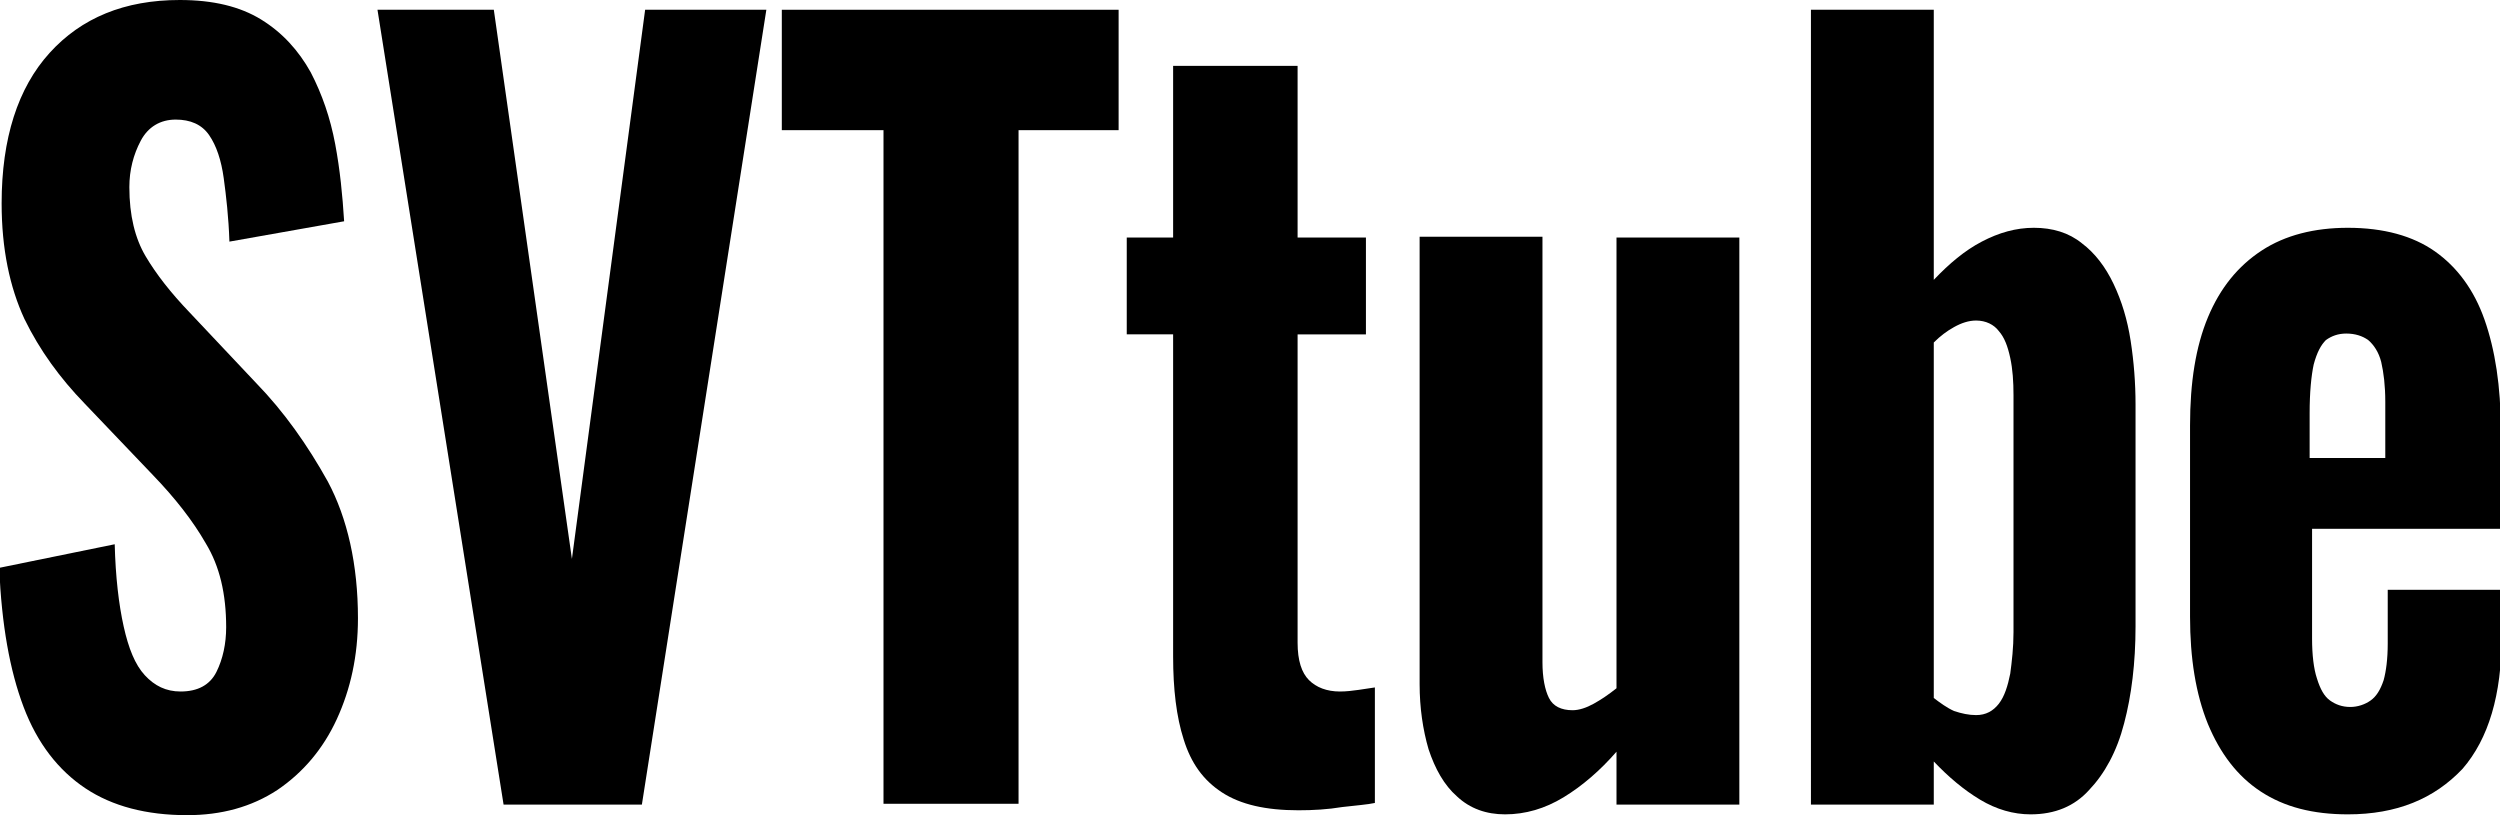 <?xml version="1.0" encoding="utf-8"?>
<!-- Generator: Adobe Illustrator 25.4.1, SVG Export Plug-In . SVG Version: 6.00 Build 0)  -->
<svg version="1.0" id="레이어_1" xmlns="http://www.w3.org/2000/svg" xmlns:xlink="http://www.w3.org/1999/xlink" x="0px"
	 y="0px" viewBox="0 0 307.3 100.2" style="enable-background:new 0 0 307.3 100.2;" xml:space="preserve">
<g>
	<path d="M23,100.2c-5,0-9.2-1.1-12.5-3.3c-3.3-2.2-5.9-5.5-7.6-10c-1.7-4.5-2.7-10.1-3-17.1l14.2-2.9c0.1,4,0.5,7.4,1.1,10.1
		c0.6,2.7,1.4,4.7,2.6,6c1.2,1.3,2.6,2,4.4,2c2.1,0,3.6-0.8,4.4-2.4c0.8-1.6,1.2-3.5,1.2-5.5c0-4.1-0.8-7.5-2.5-10.3
		c-1.6-2.8-3.8-5.6-6.5-8.4l-8.4-8.8c-3-3.1-5.5-6.5-7.4-10.4C1.2,35.3,0.2,30.6,0.2,25c0-8,2-14.2,5.9-18.5C10,2.2,15.3,0,22.1,0
		c4.1,0,7.4,0.8,10,2.4c2.6,1.6,4.6,3.8,6.1,6.5c1.4,2.7,2.4,5.6,3,8.8c0.6,3.2,0.9,6.3,1.1,9.5l-14.1,2.5c-0.1-3-0.4-5.6-0.7-7.8
		c-0.3-2.2-0.9-4-1.8-5.3c-0.9-1.3-2.3-1.9-4.1-1.9c-1.9,0-3.4,0.9-4.3,2.6c-0.9,1.7-1.4,3.6-1.4,5.7c0,3.5,0.7,6.3,2,8.5
		c1.3,2.2,3.1,4.5,5.4,6.9l8.2,8.7c3.4,3.5,6.3,7.6,8.8,12.1c2.4,4.5,3.7,10.2,3.7,16.8c0,4.6-0.9,8.7-2.6,12.4
		c-1.7,3.7-4.2,6.6-7.3,8.7C30.9,99.2,27.2,100.2,23,100.2z"/>
	<path d="M61.9,98.9L46.4,1.2h14.3l9.6,67.5l9-67.5h14.9L78.9,98.9H61.9z"/>
	<path d="M108.6,98.9V16H96.1V1.2h41.4V16h-12.3v82.8H108.6z"/>
	<path d="M159.6,99.6c-4,0-7.1-0.7-9.4-2.2c-2.3-1.5-3.8-3.6-4.7-6.5c-0.9-2.8-1.3-6.2-1.3-10.2V41.1h-5.7V29.2h5.7V8.1h15.3v21.1
		h8.4v11.9h-8.4V79c0,2.2,0.5,3.7,1.4,4.6c0.9,0.9,2.2,1.4,3.8,1.4c0.8,0,1.6-0.1,2.3-0.2c0.7-0.1,1.4-0.2,2-0.3v14.2
		c-0.9,0.2-2.3,0.3-4,0.5C163.2,99.5,161.4,99.6,159.6,99.6z"/>
	<path d="M185,100.1c-2.3,0-4.3-0.7-5.9-2.2c-1.6-1.4-2.7-3.4-3.5-5.8c-0.7-2.4-1.1-5.1-1.1-8v-55h15.1v52.3c0,1.9,0.3,3.4,0.8,4.4
		c0.5,1,1.5,1.5,2.9,1.5c0.8,0,1.7-0.3,2.6-0.8c0.9-0.5,1.8-1.1,2.8-1.9V29.2h15.1v69.7h-15.1v-6.5c-2,2.3-4.2,4.2-6.5,5.6
		C189.9,99.4,187.5,100.1,185,100.1z"/>
	<path d="M249.6,100.1c-2.1,0-4.2-0.6-6.2-1.8c-2-1.2-3.9-2.8-5.7-4.7v5.3h-15.1V1.2h15.1v33.2c1.9-2,3.8-3.6,5.9-4.7
		c2.1-1.1,4.2-1.7,6.4-1.7c2.3,0,4.3,0.6,5.9,1.9c1.6,1.2,2.9,2.9,3.9,5c1,2.1,1.7,4.4,2.1,7c0.4,2.6,0.6,5.2,0.6,7.8v27.3
		c0,4.5-0.5,8.5-1.4,11.9c-0.9,3.5-2.4,6.2-4.3,8.2C255,99.1,252.6,100.1,249.6,100.1z M242.9,87.9c1.2,0,2.1-0.5,2.8-1.4
		c0.7-0.9,1.1-2.2,1.4-3.7c0.2-1.5,0.4-3.2,0.4-5.1V48.6c0-1.7-0.1-3.2-0.4-4.6c-0.3-1.4-0.7-2.5-1.4-3.3c-0.6-0.8-1.6-1.3-2.8-1.3
		c-0.9,0-1.8,0.3-2.7,0.8c-0.9,0.5-1.7,1.1-2.5,1.9v43.7c0.8,0.6,1.6,1.2,2.5,1.6C241.1,87.7,242,87.9,242.9,87.9z"/>
	<path d="M288.6,100.1c-4.3,0-7.8-0.9-10.7-2.8c-2.9-1.9-5-4.7-6.5-8.3c-1.5-3.7-2.2-8.1-2.2-13.2V52.3c0-5.3,0.7-9.7,2.2-13.3
		c1.5-3.6,3.7-6.3,6.6-8.2c2.9-1.9,6.5-2.8,10.6-2.8c4.4,0,8,1,10.7,2.9c2.7,1.9,4.8,4.7,6.1,8.4c1.3,3.7,2,8.2,2,13.5V65h-23.2
		v13.5c0,2,0.2,3.7,0.6,4.9c0.4,1.3,0.9,2.2,1.6,2.7c0.7,0.5,1.5,0.8,2.5,0.8c0.9,0,1.8-0.3,2.5-0.8c0.7-0.5,1.2-1.3,1.6-2.5
		c0.3-1.1,0.5-2.6,0.5-4.5v-6.6h14v5.8c0,7.1-1.6,12.5-4.8,16.2C299.2,98.2,294.6,100.1,288.6,100.1z M284.1,56.3h9.1v-6.9
		c0-2-0.2-3.6-0.5-4.9c-0.3-1.2-0.9-2.1-1.6-2.7c-0.7-0.5-1.6-0.8-2.7-0.8c-1,0-1.8,0.3-2.5,0.8c-0.6,0.6-1.1,1.5-1.5,3
		c-0.3,1.4-0.5,3.4-0.5,6V56.3z"/>
</g>
</svg>
